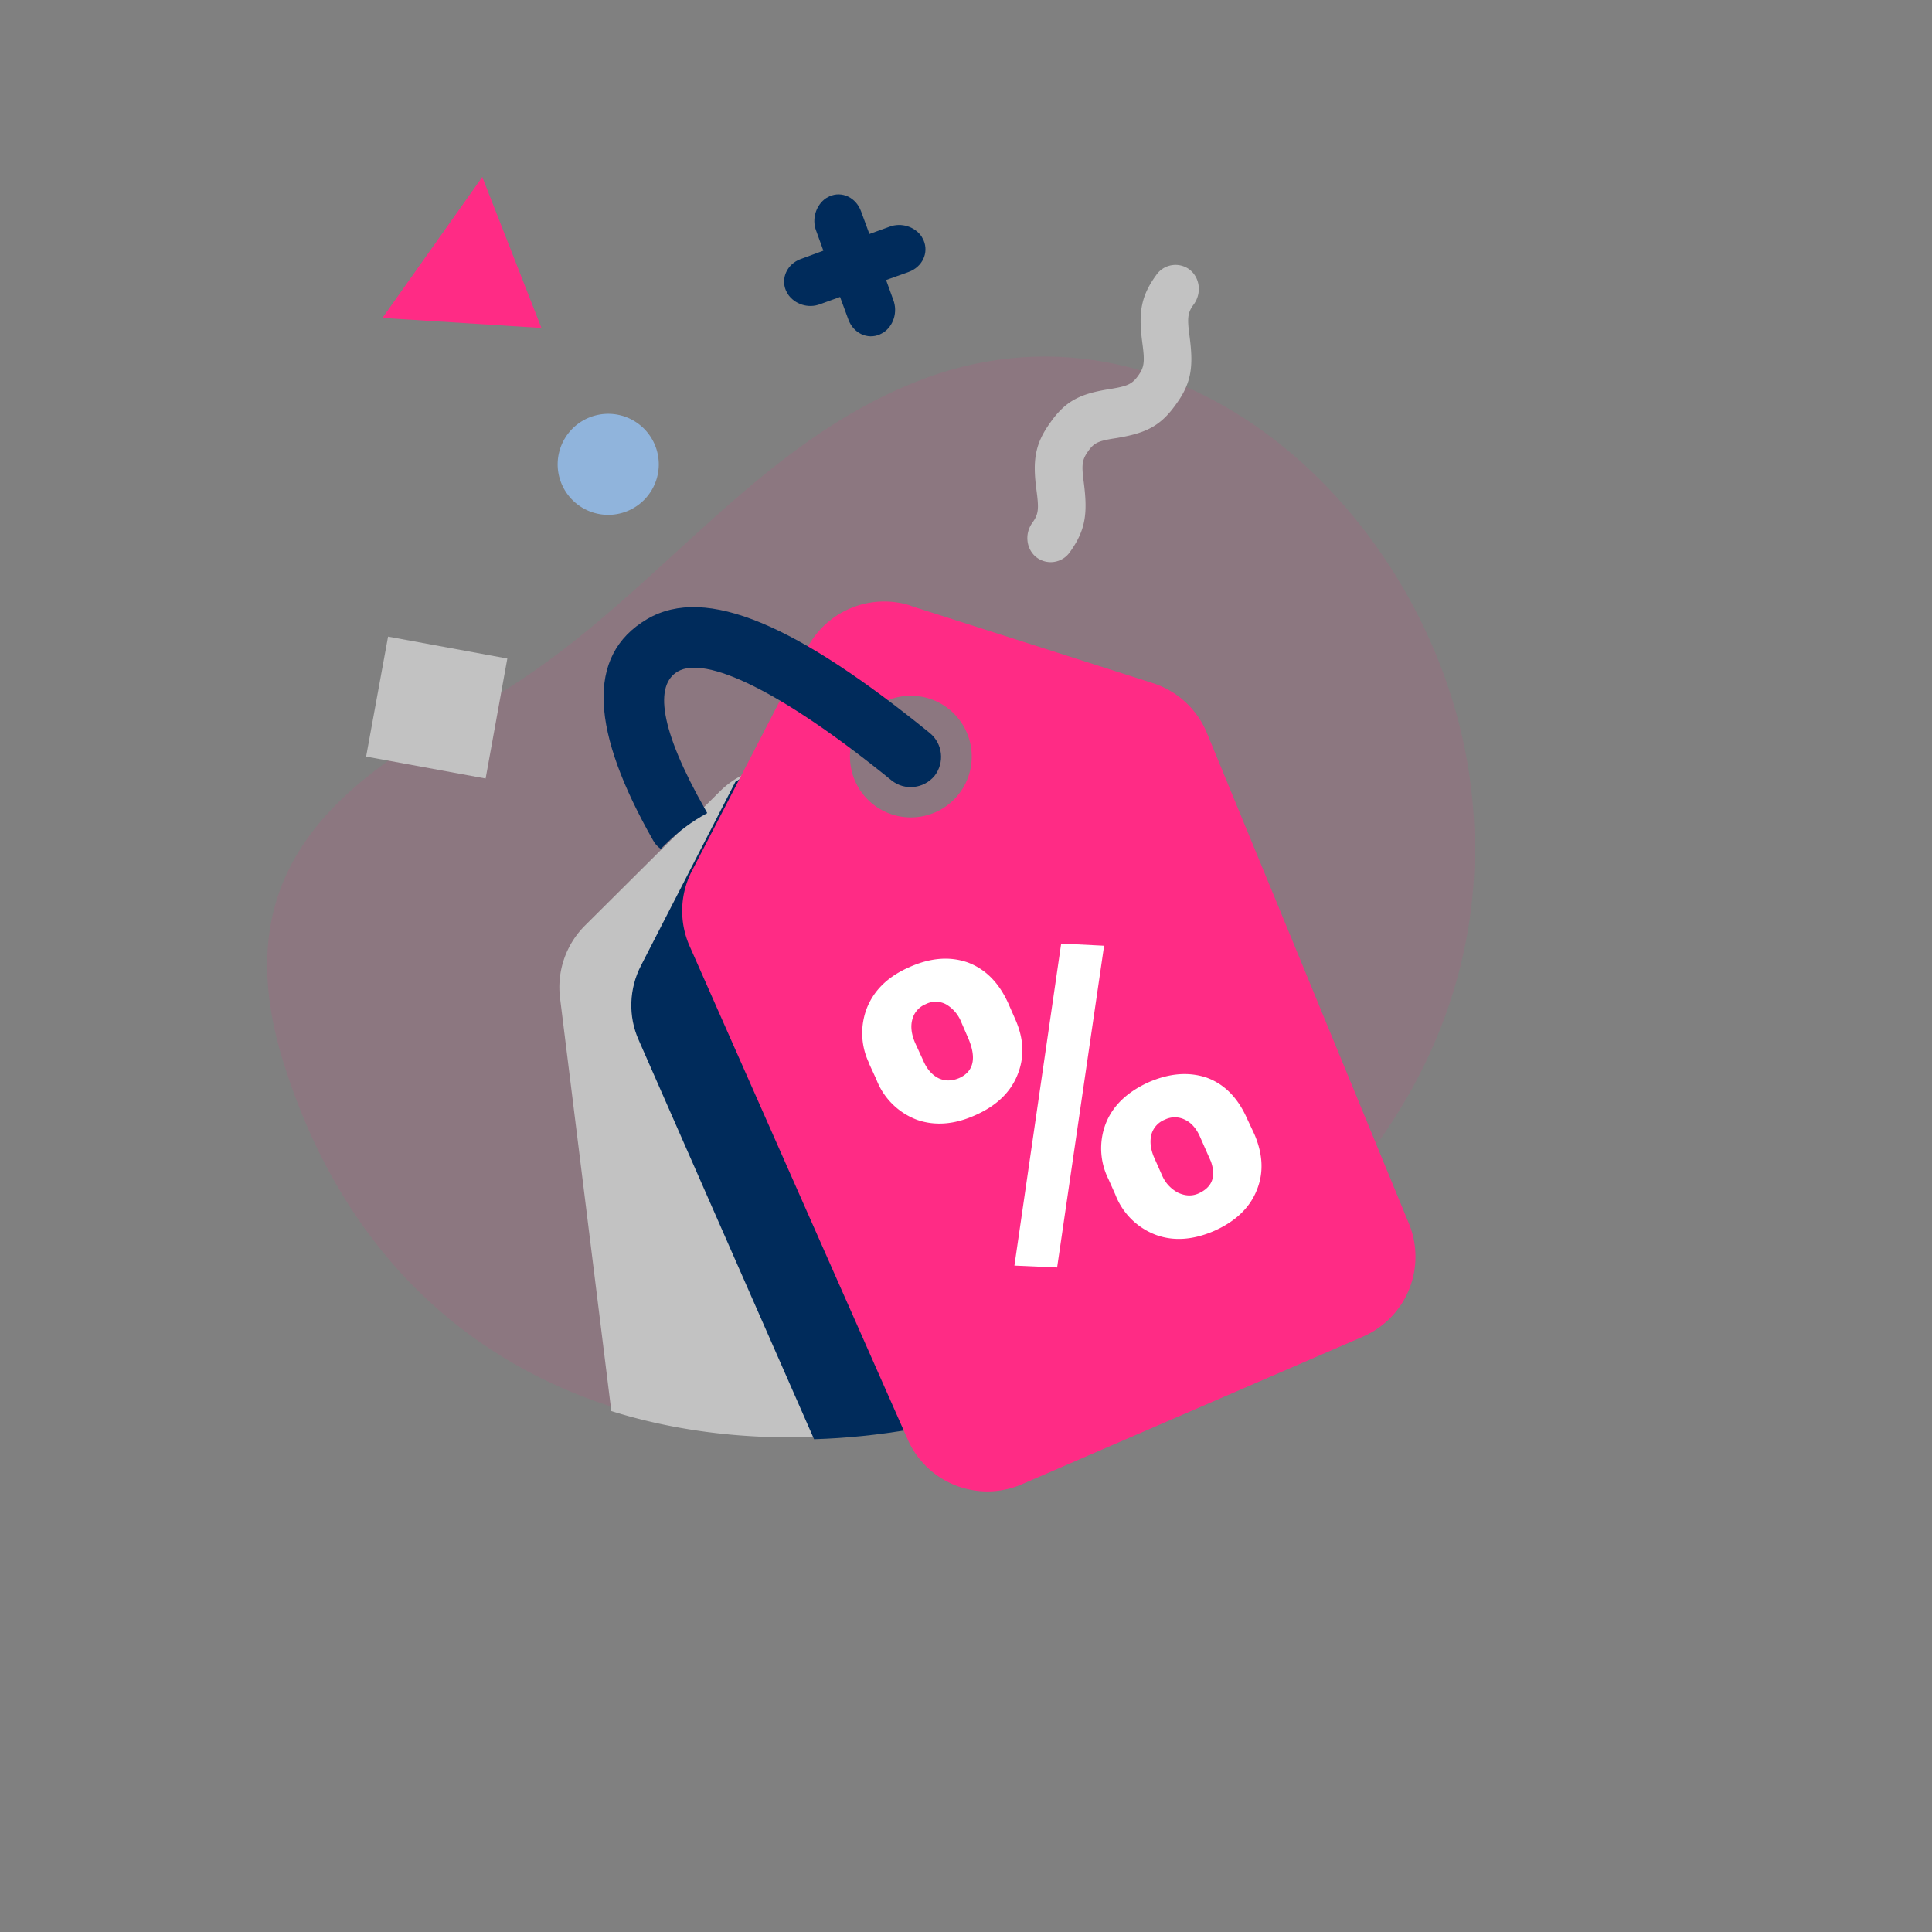 <svg xmlns="http://www.w3.org/2000/svg" width="81" height="81" viewBox="0 0 81 81" fill="none" data-testid="discount-illu-default"><rect x="0" y="0" width="81" height="81" fill="#808080" stroke="none"/><path fill="#FF2B85" fill-opacity=".1" fill-rule="evenodd" d="M19.89 29.68c7.03-3.8 11.12-10.66 18.38-13.62 11.02-4.5 21.67 5.41 23.32 16.34 3.9 25.94-40.72 40.73-49.69 12.2-2.45-7.8 1.86-11.6 7.99-14.92Z" clip-rule="evenodd"></path><path fill="#002B5B" d="M34.78 8.23c.52-.23 1.11.05 1.32.63l.35.95.83-.3c.51-.2 1.09 0 1.36.41l.08.15c.23.53-.05 1.12-.62 1.33l-.95.34.3.83c.2.52 0 1.1-.41 1.37l-.15.08c-.52.23-1.11-.05-1.32-.62l-.35-.95-.83.3c-.51.2-1.08 0-1.36-.42l-.08-.15c-.22-.52.05-1.11.62-1.32l.95-.35-.3-.83c-.2-.51 0-1.09.41-1.37l.15-.08Z"></path><path fill="#90B4DC" fill-rule="evenodd" d="M27.62 19.46a2.12 2.12 0 1 1-4.24.01 2.12 2.12 0 0 1 4.24 0Z" clip-rule="evenodd"></path><path fill="#FF2B85" fill-rule="evenodd" d="m16.04 13.33 6.66.42-2.48-6.33-4.18 5.9Z" clip-rule="evenodd"></path><path fill="#C2C2C2" fill-rule="evenodd" d="m20.36 32.64-5.01-.92.92-5.03 5 .92-.91 5.03Z" clip-rule="evenodd"></path><path fill="#C2C2C2" d="M44.86 23.14c.67-.93.74-1.64.58-2.9-.1-.74-.08-.96.18-1.32.25-.36.44-.44 1.17-.55 1.2-.2 1.84-.47 2.5-1.4.68-.92.75-1.63.58-2.89-.1-.75-.08-.97.18-1.32.34-.47.26-1.12-.18-1.46a.98.98 0 0 0-1.4.24c-.67.92-.74 1.63-.57 2.89.1.75.07.97-.18 1.32-.26.36-.45.44-1.18.56-1.2.19-1.84.46-2.5 1.4-.67.92-.75 1.63-.58 2.88.1.76.08.97-.18 1.33-.34.47-.25 1.12.18 1.45a.98.98 0 0 0 1.4-.23Z"></path><path fill="#C2C2C2" fill-rule="evenodd" d="m34.8 32.74 6.84 4.6c.9.6 1.49 1.58 1.6 2.67l1.67 17.2c.02.23.02.44 0 .65-6.2 2.56-13.2 3.2-19.28 1.3l-2.15-17.32a3.65 3.65 0 0 1 1.05-3.04l5.66-5.63a3.65 3.65 0 0 1 4.61-.43Zm-4.25 4.07a2.12 2.12 0 1 0 4.05 1.25 2.12 2.12 0 0 0-4.05-1.25Z" clip-rule="evenodd"></path><path fill="#002B5B" fill-rule="evenodd" d="m31.68 32.34-2.24 4.37c-.45.88-.53 1.9-.21 2.83l.11.3 8.83 20.09c-1.34.23-2.7.37-4.04.41l-7.35-16.73c-.45-1-.41-2.16.1-3.14l3.95-7.69c.27-.18.56-.33.85-.44Z" clip-rule="evenodd"></path><path fill="#FF2B85" fill-rule="evenodd" d="m38.18 25.4 10.15 3.24a3.65 3.65 0 0 1 2.27 2.09l8.47 20.57a3.65 3.65 0 0 1-1.93 4.74l-14.3 6.19a3.65 3.65 0 0 1-4.78-1.87l-9.15-20.7a3.65 3.65 0 0 1 .1-3.15l4.82-9.32a3.65 3.65 0 0 1 4.35-1.8Zm0 3.77a2.54 2.54 0 1 0 .01 5.1 2.54 2.54 0 0 0 0-5.1Z" clip-rule="evenodd"></path><path fill="#fff" d="M36.45 44.6a2.9 2.9 0 0 1-.1-2.35c.3-.74.88-1.31 1.77-1.7.89-.4 1.7-.46 2.45-.2.75.28 1.31.85 1.7 1.71l.29.66c.37.83.4 1.6.1 2.34-.29.73-.88 1.3-1.76 1.69-.88.4-1.7.46-2.45.2a2.92 2.92 0 0 1-1.71-1.7l-.3-.65Zm2.26-.13c.15.35.36.59.63.73.27.13.56.13.87 0 .63-.28.75-.87.35-1.75l-.26-.6a1.5 1.5 0 0 0-.63-.74.92.92 0 0 0-.86-.01.94.94 0 0 0-.56.64c-.08.29-.04.62.12.99l.34.74Zm7.76 4.96a2.88 2.88 0 0 1-.1-2.35c.3-.74.9-1.3 1.77-1.7.89-.39 1.7-.45 2.45-.2.74.27 1.31.84 1.7 1.73l.3.64c.36.84.4 1.62.1 2.35-.29.73-.88 1.3-1.77 1.7-.87.38-1.69.45-2.44.18a2.92 2.92 0 0 1-1.72-1.7l-.29-.65Zm2.26-.13c.14.31.36.54.65.7.3.14.58.16.86.04.58-.26.75-.7.53-1.34l-.45-1.02c-.15-.35-.36-.6-.63-.73a.94.94 0 0 0-.85-.01.94.94 0 0 0-.56.6c-.08.29-.05.6.09.95l.36.81Zm-4.4 3.84-1.8-.08 1.96-13.5 1.8.09-1.97 13.49Z"></path><path fill="#002B5B" d="M27.14 25.95c2.47-1.44 6.3.28 11.84 4.78.55.45.63 1.25.2 1.8-.45.54-1.25.63-1.8.19-4.71-3.83-7.82-5.23-8.96-4.57-.97.56-.8 2.37 1.16 5.81l.07.13c-.63.34-1.21.77-1.74 1.3l-.21.2c-.13-.09-.24-.21-.32-.36-2.57-4.52-2.87-7.74-.24-9.28Z"></path></svg>